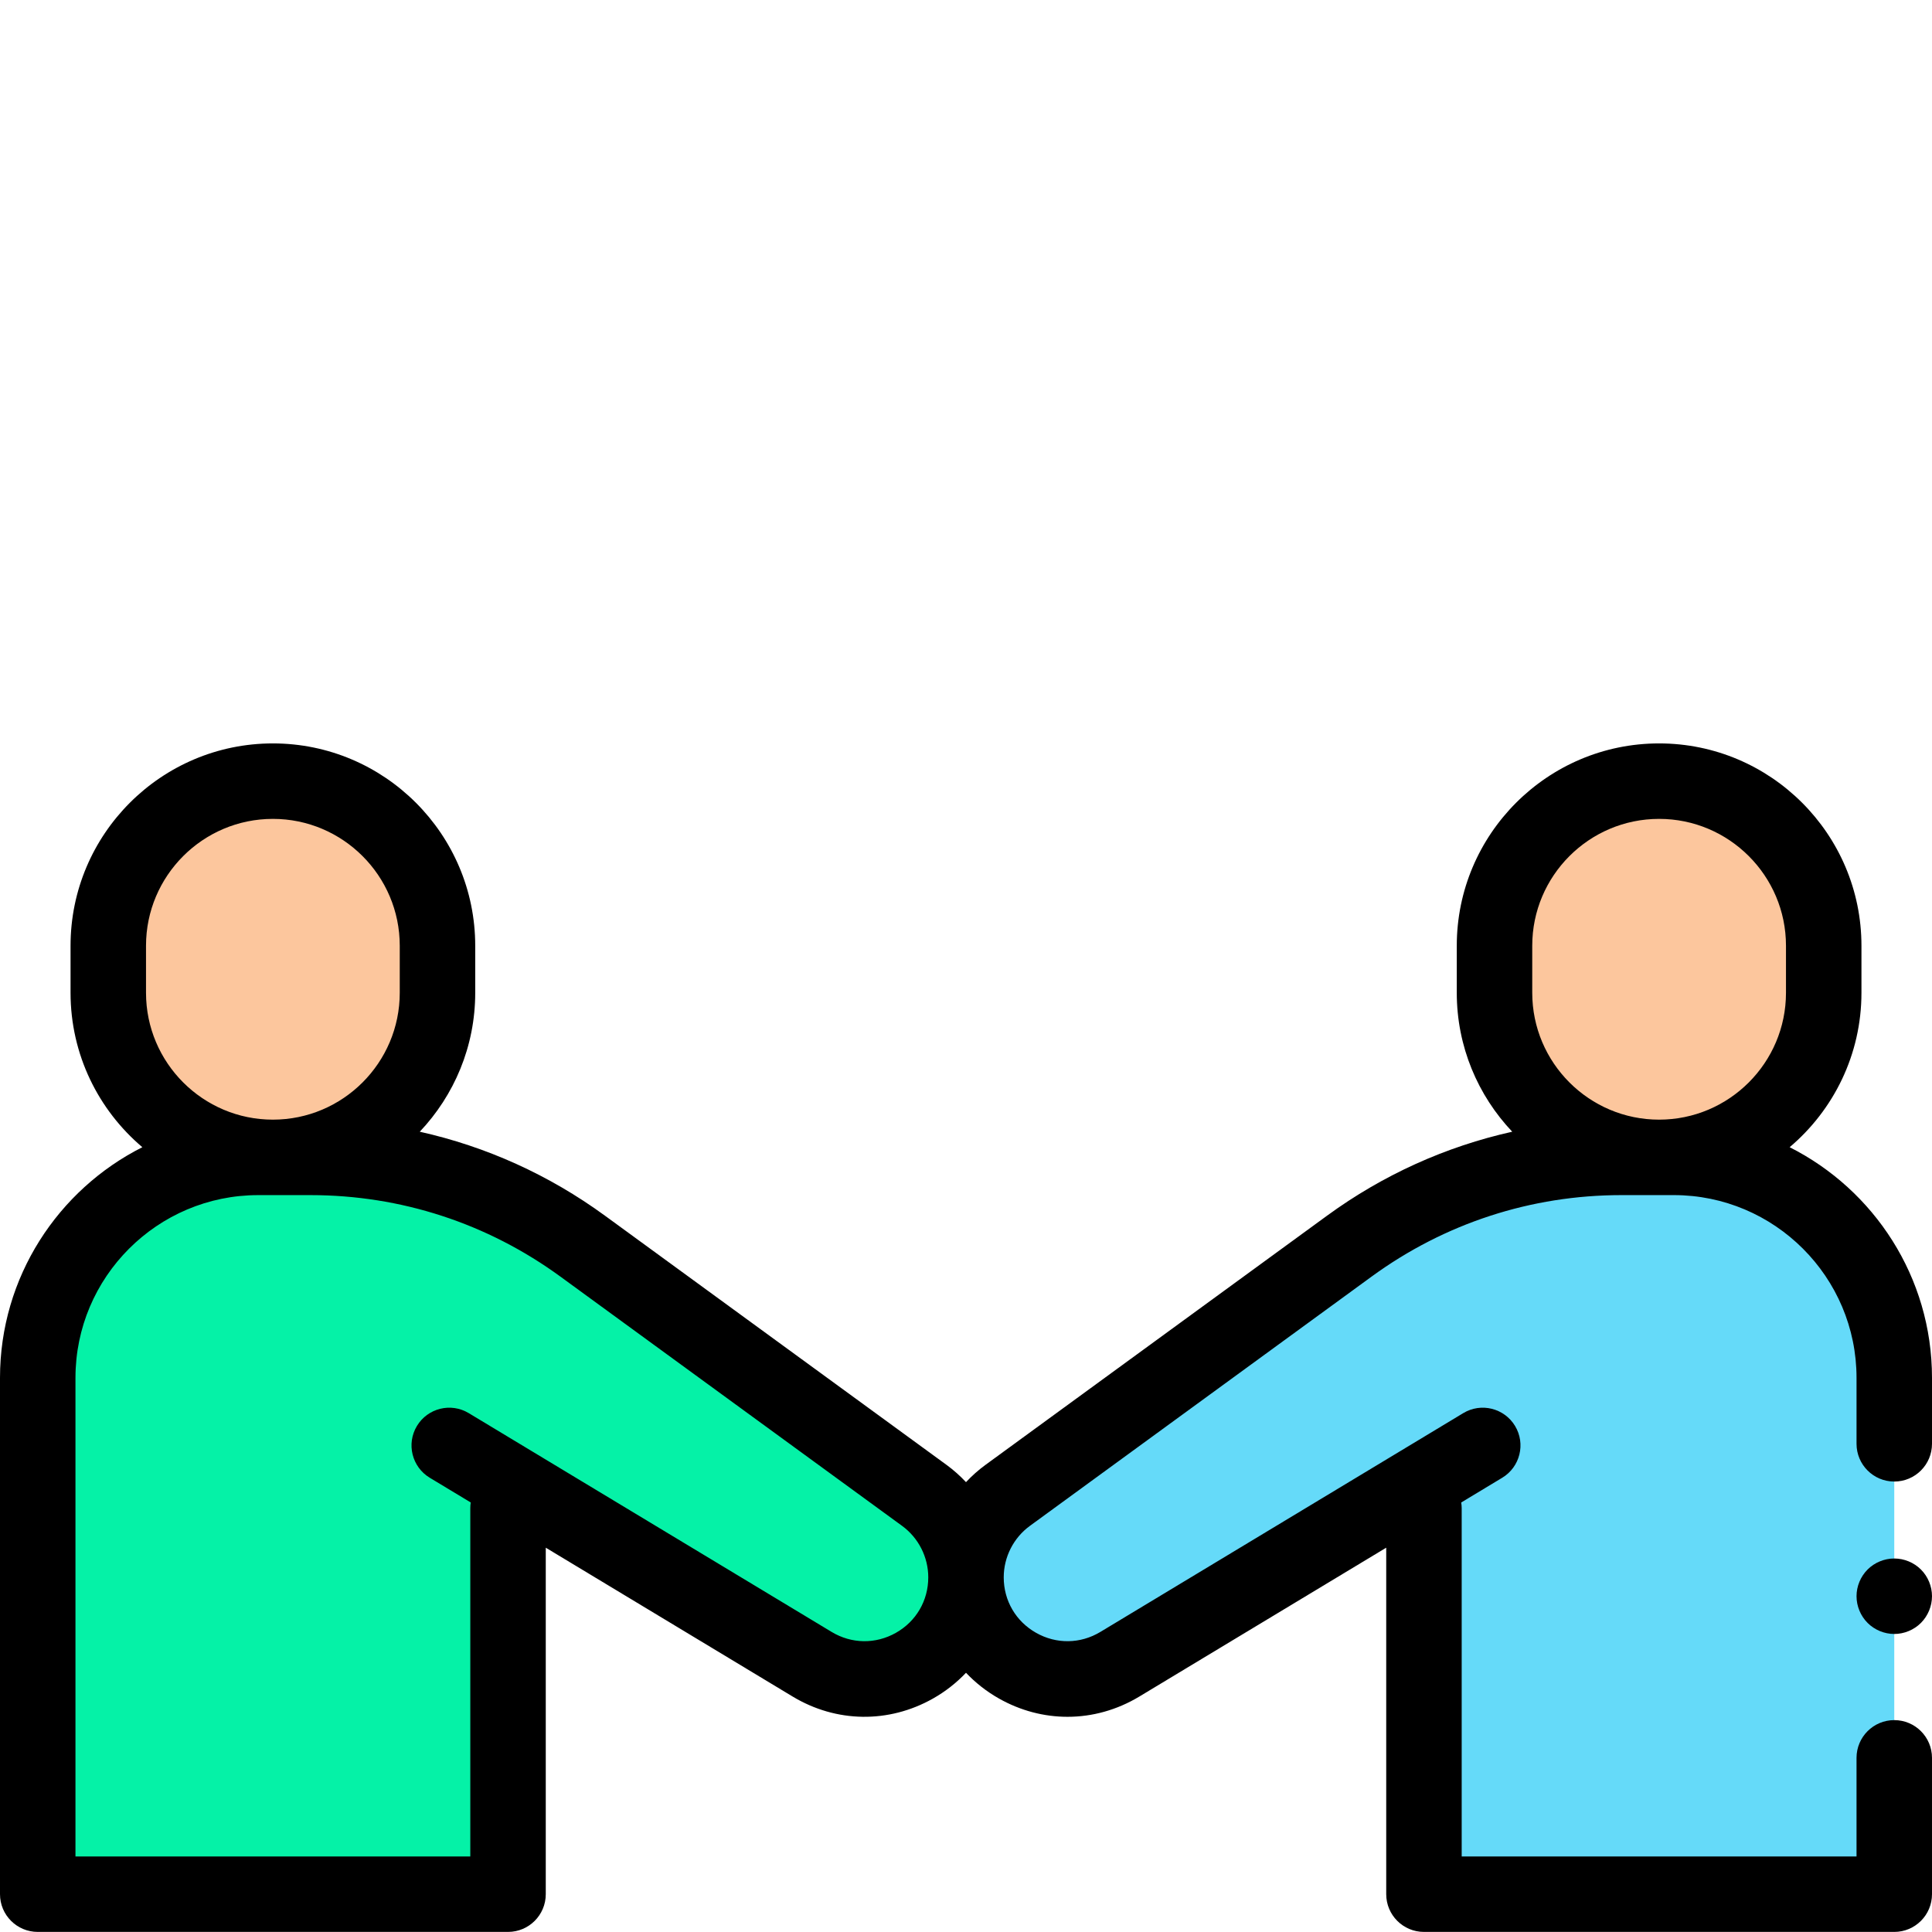 <?xml version="1.0" encoding="iso-8859-1"?>
<!-- Generator: Adobe Illustrator 19.0.0, SVG Export Plug-In . SVG Version: 6.00 Build 0)  -->
<svg version="1.1" id="Capa_1" xmlns="http://www.w3.org/2000/svg" xmlns:xlink="http://www.w3.org/1999/xlink" x="0px" y="0px"
	 viewBox="0 0 512.001 512.001" style="enable-background:new 0 0 512.001 512.001;" xml:space="preserve">
<path style="fill:#05f2a7;" d="M134.635,399.694v102.284H10V365.14c0-32.266,26.157-58.422,58.422-58.422H82.27
	c25.929,0,51.189,8.234,72.136,23.516l90.552,66.059c6.939,5.062,11.042,13.134,11.042,21.723l0,0
	c0,20.927-22.852,33.832-40.773,23.027l-96.172-57.986"/>
<path style="fill:#65daf9;" d="M377.365,399.694v102.284H502V365.14c0-32.266-26.157-58.422-58.422-58.422H429.73
	c-25.929,0-51.189,8.234-72.136,23.516l-90.552,66.059C260.103,401.355,256,409.427,256,418.016l0,0
	c0,20.927,22.852,33.832,40.773,23.027l96.172-57.986"/>
<g>
	<path style="fill:#FCC69D;" d="M72.317,207.01L72.317,207.01c-24.092,0-43.622,19.53-43.622,43.622v12.464
		c0,24.092,19.53,43.622,43.622,43.622l0,0c24.092,0,43.622-19.53,43.622-43.622v-12.464
		C115.939,226.541,96.409,207.01,72.317,207.01z"/>
	<path style="fill:#FCC69D;" d="M439.683,207.01L439.683,207.01c24.092,0,43.622,19.53,43.622,43.622v12.464
		c0,24.092-19.53,43.622-43.622,43.622l0,0c-24.092,0-43.622-19.53-43.622-43.622v-12.464
		C396.061,226.541,415.591,207.01,439.683,207.01z"/>
</g>
<path d="M474.277,304.021c11.627-9.844,19.028-24.532,19.028-40.924v-12.464c0-29.567-24.055-53.622-53.622-53.622
	s-53.622,24.055-53.622,53.622v12.464c0,14.249,5.597,27.207,14.694,36.82c-17.581,3.922-34.205,11.406-49.055,22.239l-90.552,66.06
	c-1.872,1.366-3.588,2.901-5.148,4.568c-1.56-1.667-3.277-3.202-5.148-4.568l-90.552-66.06
	c-14.85-10.833-31.474-18.317-49.055-22.239c9.097-9.613,14.695-22.571,14.695-36.82v-12.464c0-29.567-24.055-53.622-53.622-53.622
	s-53.622,24.055-53.622,53.622v12.464c0,16.392,7.401,31.08,19.028,40.924C15.374,315.293,0,338.448,0,365.14v136.839
	c0,5.522,4.478,10,10,10h124.635c5.522,0,10-4.478,10-10v-91.823l65.429,39.45c11.547,6.962,25.448,7.159,37.188,0.53
	c3.316-1.873,6.238-4.187,8.748-6.829c2.51,2.643,5.432,4.957,8.748,6.829c5.713,3.227,11.938,4.836,18.153,4.836
	c6.558,0,13.107-1.792,19.034-5.366l65.43-39.45v91.823c0,5.522,4.478,10,10,10H502c5.522,0,10-4.478,10-10v-36.13
	c0-5.522-4.478-10-10-10s-10,4.478-10,10v26.13H387.365v-92.285c0-0.518-0.052-1.023-0.127-1.52l10.87-6.554
	c4.73-2.852,6.252-8.997,3.4-13.727c-2.853-4.73-9.001-6.255-13.727-3.4l-96.173,57.986c-5.287,3.188-11.652,3.278-17.025,0.242
	c-5.374-3.035-8.583-8.532-8.583-14.705c0-5.375,2.593-10.476,6.936-13.644l90.552-66.06c19.365-14.128,42.271-21.595,66.243-21.595
	h13.847c26.7,0,48.423,21.722,48.423,48.422v17.487c0,5.522,4.478,10,10,10s10-4.478,10-10v-17.487
	C512,338.448,496.626,315.293,474.277,304.021z M38.695,250.633c0-18.539,15.083-33.622,33.622-33.622s33.622,15.083,33.622,33.622
	v12.464c0,18.539-15.083,33.622-33.622,33.622s-33.622-15.083-33.622-33.622V250.633z M237.417,432.721
	c-5.376,3.035-11.74,2.944-17.026-0.242l-96.172-57.986c-4.729-2.854-10.876-1.329-13.727,3.4c-2.852,4.729-1.33,10.875,3.4,13.727
	l10.858,6.547c-0.076,0.498-0.116,1.008-0.116,1.527v92.285H20V365.14c0-26.7,21.723-48.422,48.423-48.422H82.27
	c23.972,0,46.878,7.467,66.243,21.595l90.552,66.06c4.343,3.168,6.936,8.269,6.936,13.644
	C246,424.189,242.791,429.686,237.417,432.721z M406.061,250.633c0-18.539,15.083-33.622,33.622-33.622s33.622,15.083,33.622,33.622
	v12.464c0,18.539-15.083,33.622-33.622,33.622s-33.622-15.083-33.622-33.622V250.633z"/>
<path d="M502,413.02c-2.63,0-5.21,1.061-7.07,2.92c-1.86,1.87-2.93,4.44-2.93,7.07c0,2.64,1.069,5.21,2.93,7.08
	c1.86,1.86,4.44,2.93,7.07,2.93s5.21-1.069,7.069-2.93c1.86-1.87,2.931-4.44,2.931-7.08c0-2.63-1.07-5.21-2.931-7.07
	C507.21,414.081,504.63,413.02,502,413.02z"/>


<g>
</g>
<g>
</g>
<g>
</g>
<g>
</g>
<g>
</g>
<g>
</g>
<g>
</g>
<g>
</g>
<g>
</g>
<g>
</g>
<g>
</g>
<g>
</g>
<g>
</g>
<g>
</g>
<g>
</g>
</svg>
